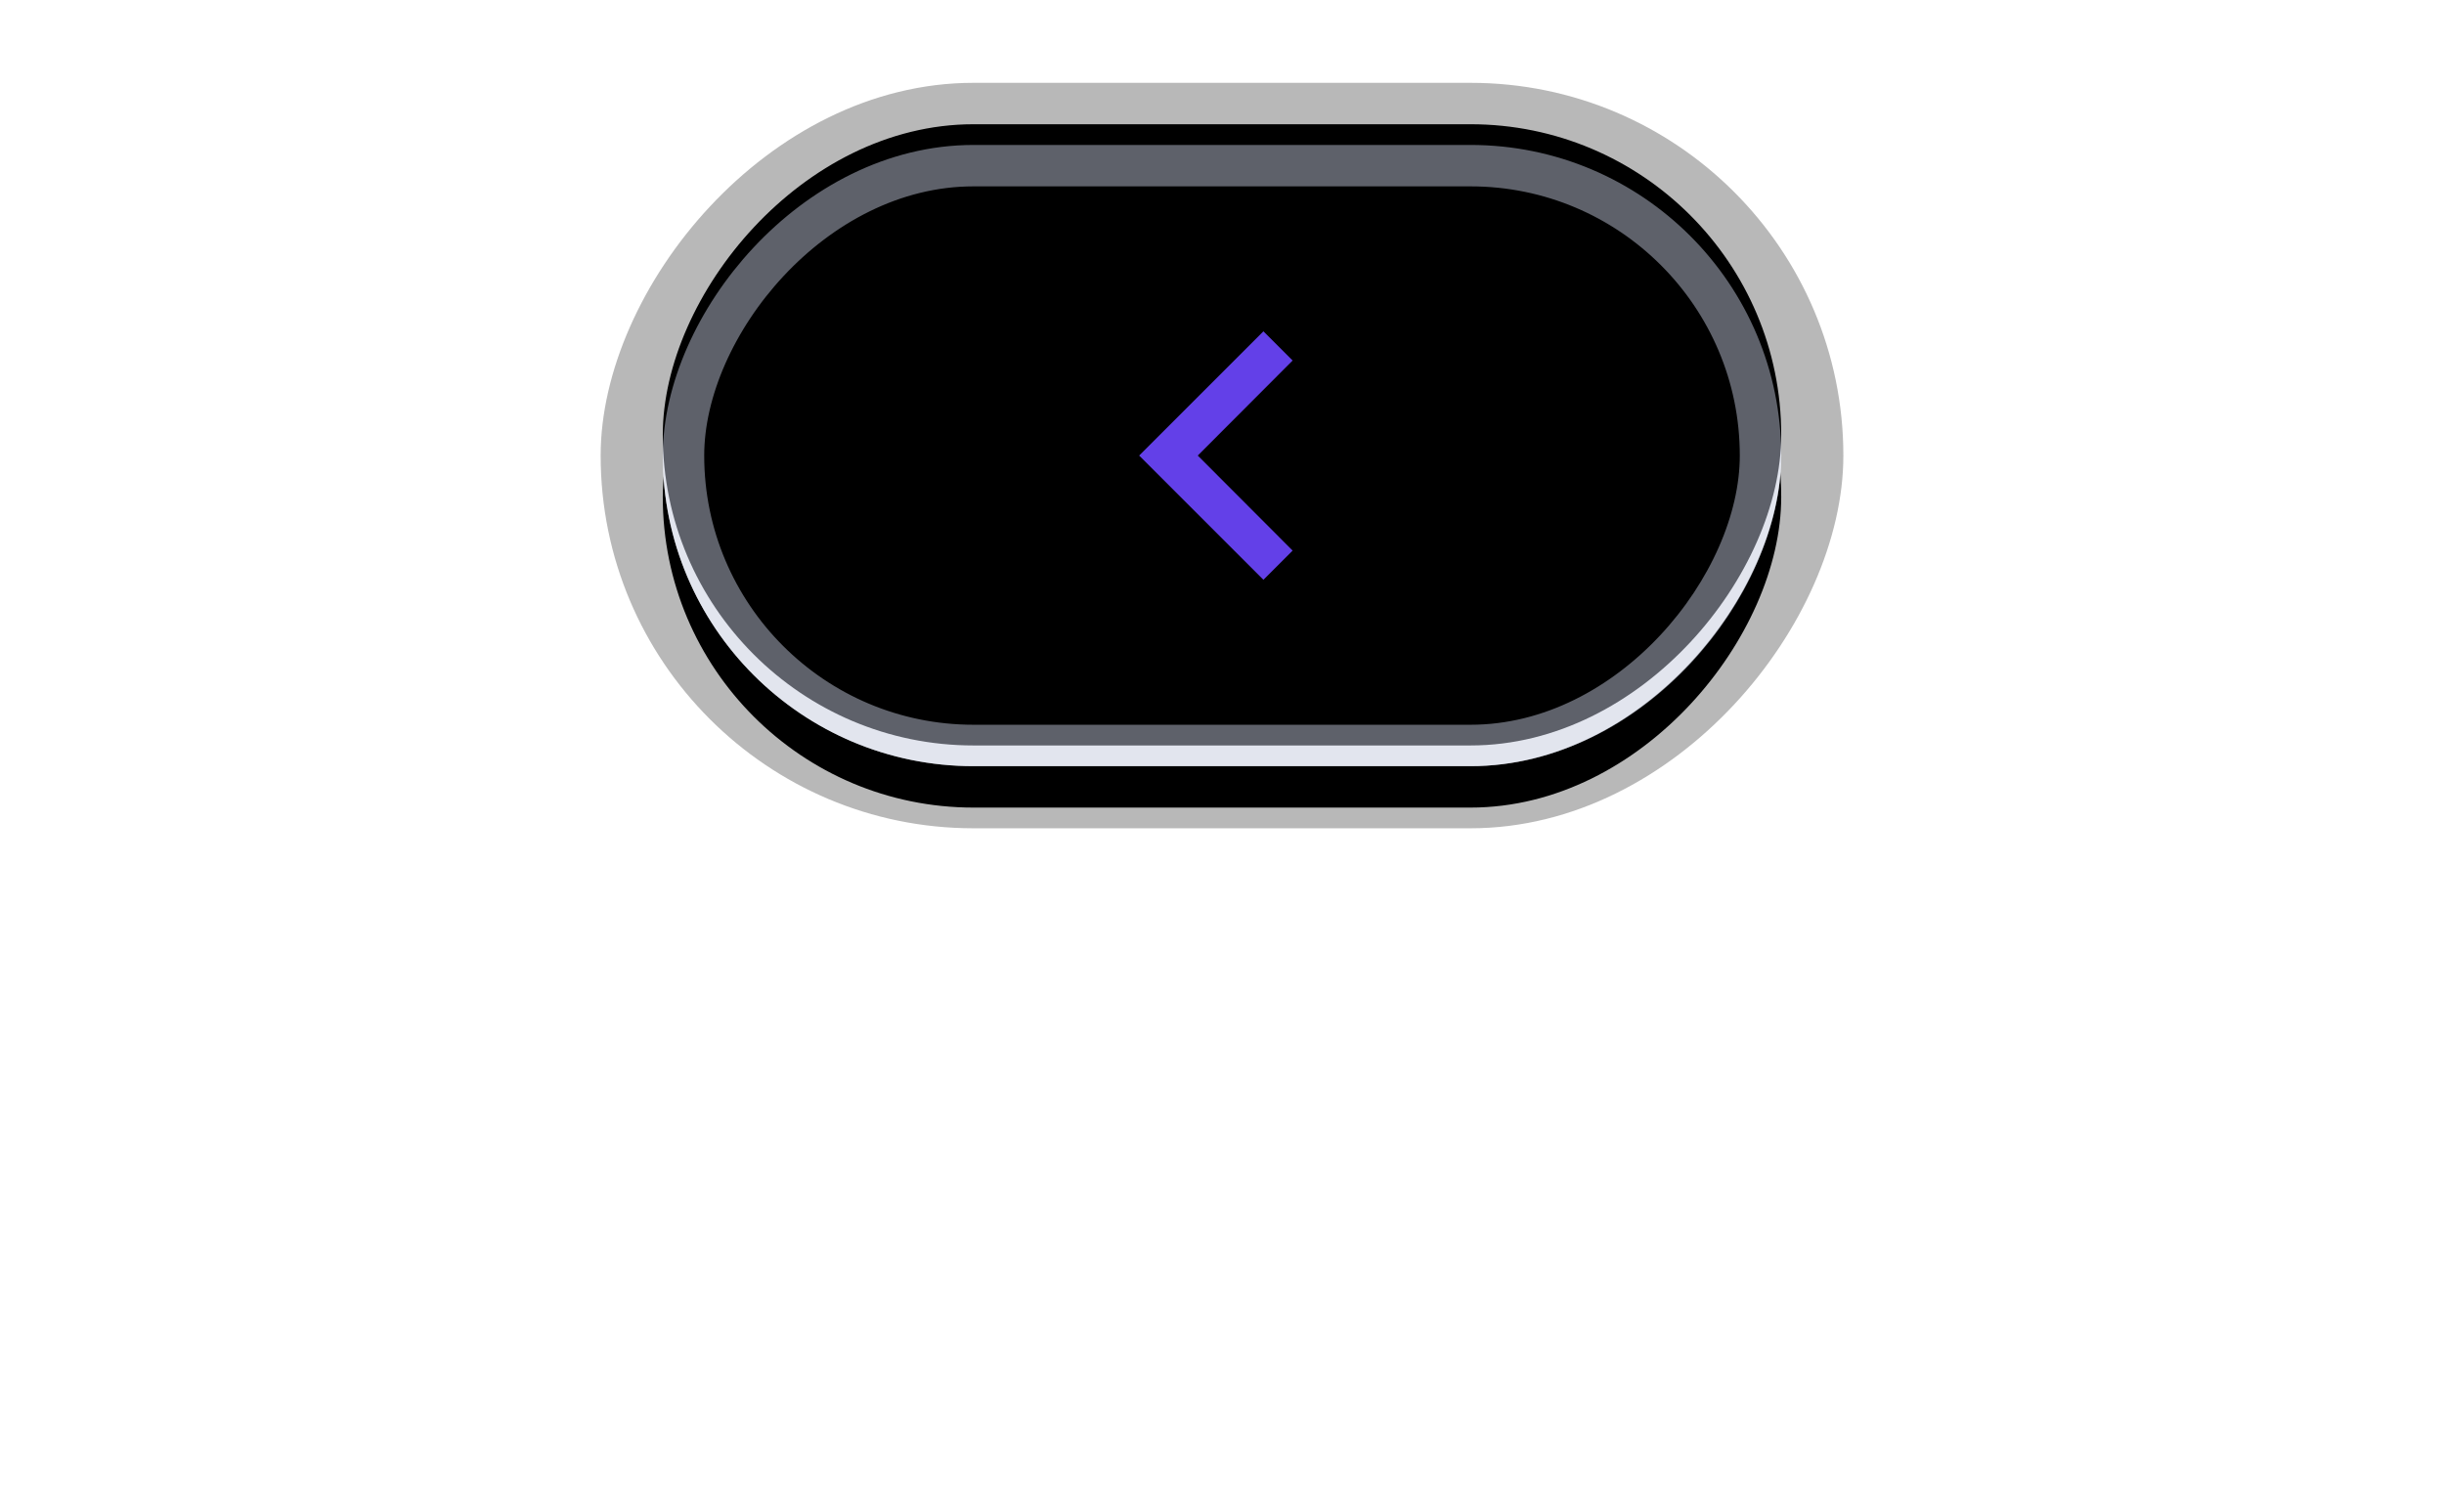 <?xml version="1.0" encoding="UTF-8"?>
<svg width="118px" height="73px" viewBox="0 0 118 73" version="1.1" xmlns="http://www.w3.org/2000/svg" xmlns:xlink="http://www.w3.org/1999/xlink">
    <!-- Generator: sketchtool 62 (101010) - https://sketch.com -->
    <title>06683B40-937B-4937-B787-DFD213A84F8F</title>
    <desc>Created with sketchtool.</desc>
    <defs>
        <rect id="path-1" x="0" y="0" width="54" height="30" rx="15"></rect>
        <filter x="-96.3%" y="-166.7%" width="292.6%" height="446.7%" filterUnits="objectBoundingBox" id="filter-2">
            <feOffset dx="0" dy="2" in="SourceAlpha" result="shadowOffsetOuter1"></feOffset>
            <feGaussianBlur stdDeviation="17" in="shadowOffsetOuter1" result="shadowBlurOuter1"></feGaussianBlur>
            <feComposite in="shadowBlurOuter1" in2="SourceAlpha" operator="out" result="shadowBlurOuter1"></feComposite>
            <feColorMatrix values="0 0 0 0 0.007   0 0 0 0 0.01   0 0 0 0 0.34  0 0 0 1 0" type="matrix" in="shadowBlurOuter1"></feColorMatrix>
        </filter>
        <filter x="-65.7%" y="-111.7%" width="231.5%" height="336.7%" filterUnits="objectBoundingBox" id="filter-3">
            <feGaussianBlur stdDeviation="1" in="SourceAlpha" result="shadowBlurInner1"></feGaussianBlur>
            <feOffset dx="0" dy="-1" in="shadowBlurInner1" result="shadowOffsetInner1"></feOffset>
            <feComposite in="shadowOffsetInner1" in2="SourceAlpha" operator="arithmetic" k2="-1" k3="1" result="shadowInnerInner1"></feComposite>
            <feColorMatrix values="0 0 0 0 0   0 0 0 0 0   0 0 0 0 0  0 0 0 0.5 0" type="matrix" in="shadowInnerInner1"></feColorMatrix>
        </filter>
    </defs>
    <g id="devs" stroke="none" stroke-width="1" fill="none" fill-rule="evenodd">
        <g id="mcq1" transform="translate(-479, 0)">
            <g id="Group-10" transform="translate(508, 4)">
                <g id="button-copy" transform="translate(30, 18) scale(-1, 1) translate(-30, -18) ">
                    <g id="Group-9">
                        <g id="Group">
                            <g id="Group-Copy">
                                <rect id="Rectangle-5-Copy" fill="#000000" fill-rule="nonzero" opacity="0.278" x="0" y="0" width="60" height="36" rx="18"></rect>
                                <g id="Group-2" transform="translate(3, 3)">
                                    <g id="Rectangle-5-Copy-2" fill-rule="nonzero">
                                        <use fill="black" fill-opacity="1" filter="url(#filter-2)" xlink:href="#path-1"></use>
                                        <use fill="#FFFFFF" xlink:href="#path-1"></use>
                                        <use fill="black" fill-opacity="1" filter="url(#filter-3)" xlink:href="#path-1"></use>
                                        <rect stroke-opacity="0.484" stroke="#C3C8DB" stroke-width="2" stroke-linejoin="square" x="1" y="1" width="52" height="28" rx="14"></rect>
                                    </g>
                                    <polygon id="Shape" fill="#6340E8" transform="translate(27.295, 15) scale(-1, 1) translate(-27.295, -15) " points="31 10.41 29.59 9 23.59 15 29.59 21 31 19.59 26.42 15"></polygon>
                                </g>
                            </g>
                            <g id="ic_chevron_left" transform="translate(30, 18) scale(-1, 1) translate(-30, -18) translate(26, 12)">
                                <g id="Icon-24px"></g>
                            </g>
                        </g>
                    </g>
                </g>
                <g id="Group-9-Copy" transform="translate(30, 18) scale(-1, 1) translate(-30, -18) translate(26, 12)">
                    <g id="Group">
                        <g id="ic_chevron_left" transform="translate(4, 6) scale(-1, 1) translate(-4, -6) ">
                            <g id="Icon-24px"></g>
                        </g>
                    </g>
                </g>
            </g>
        </g>
    </g>
</svg>